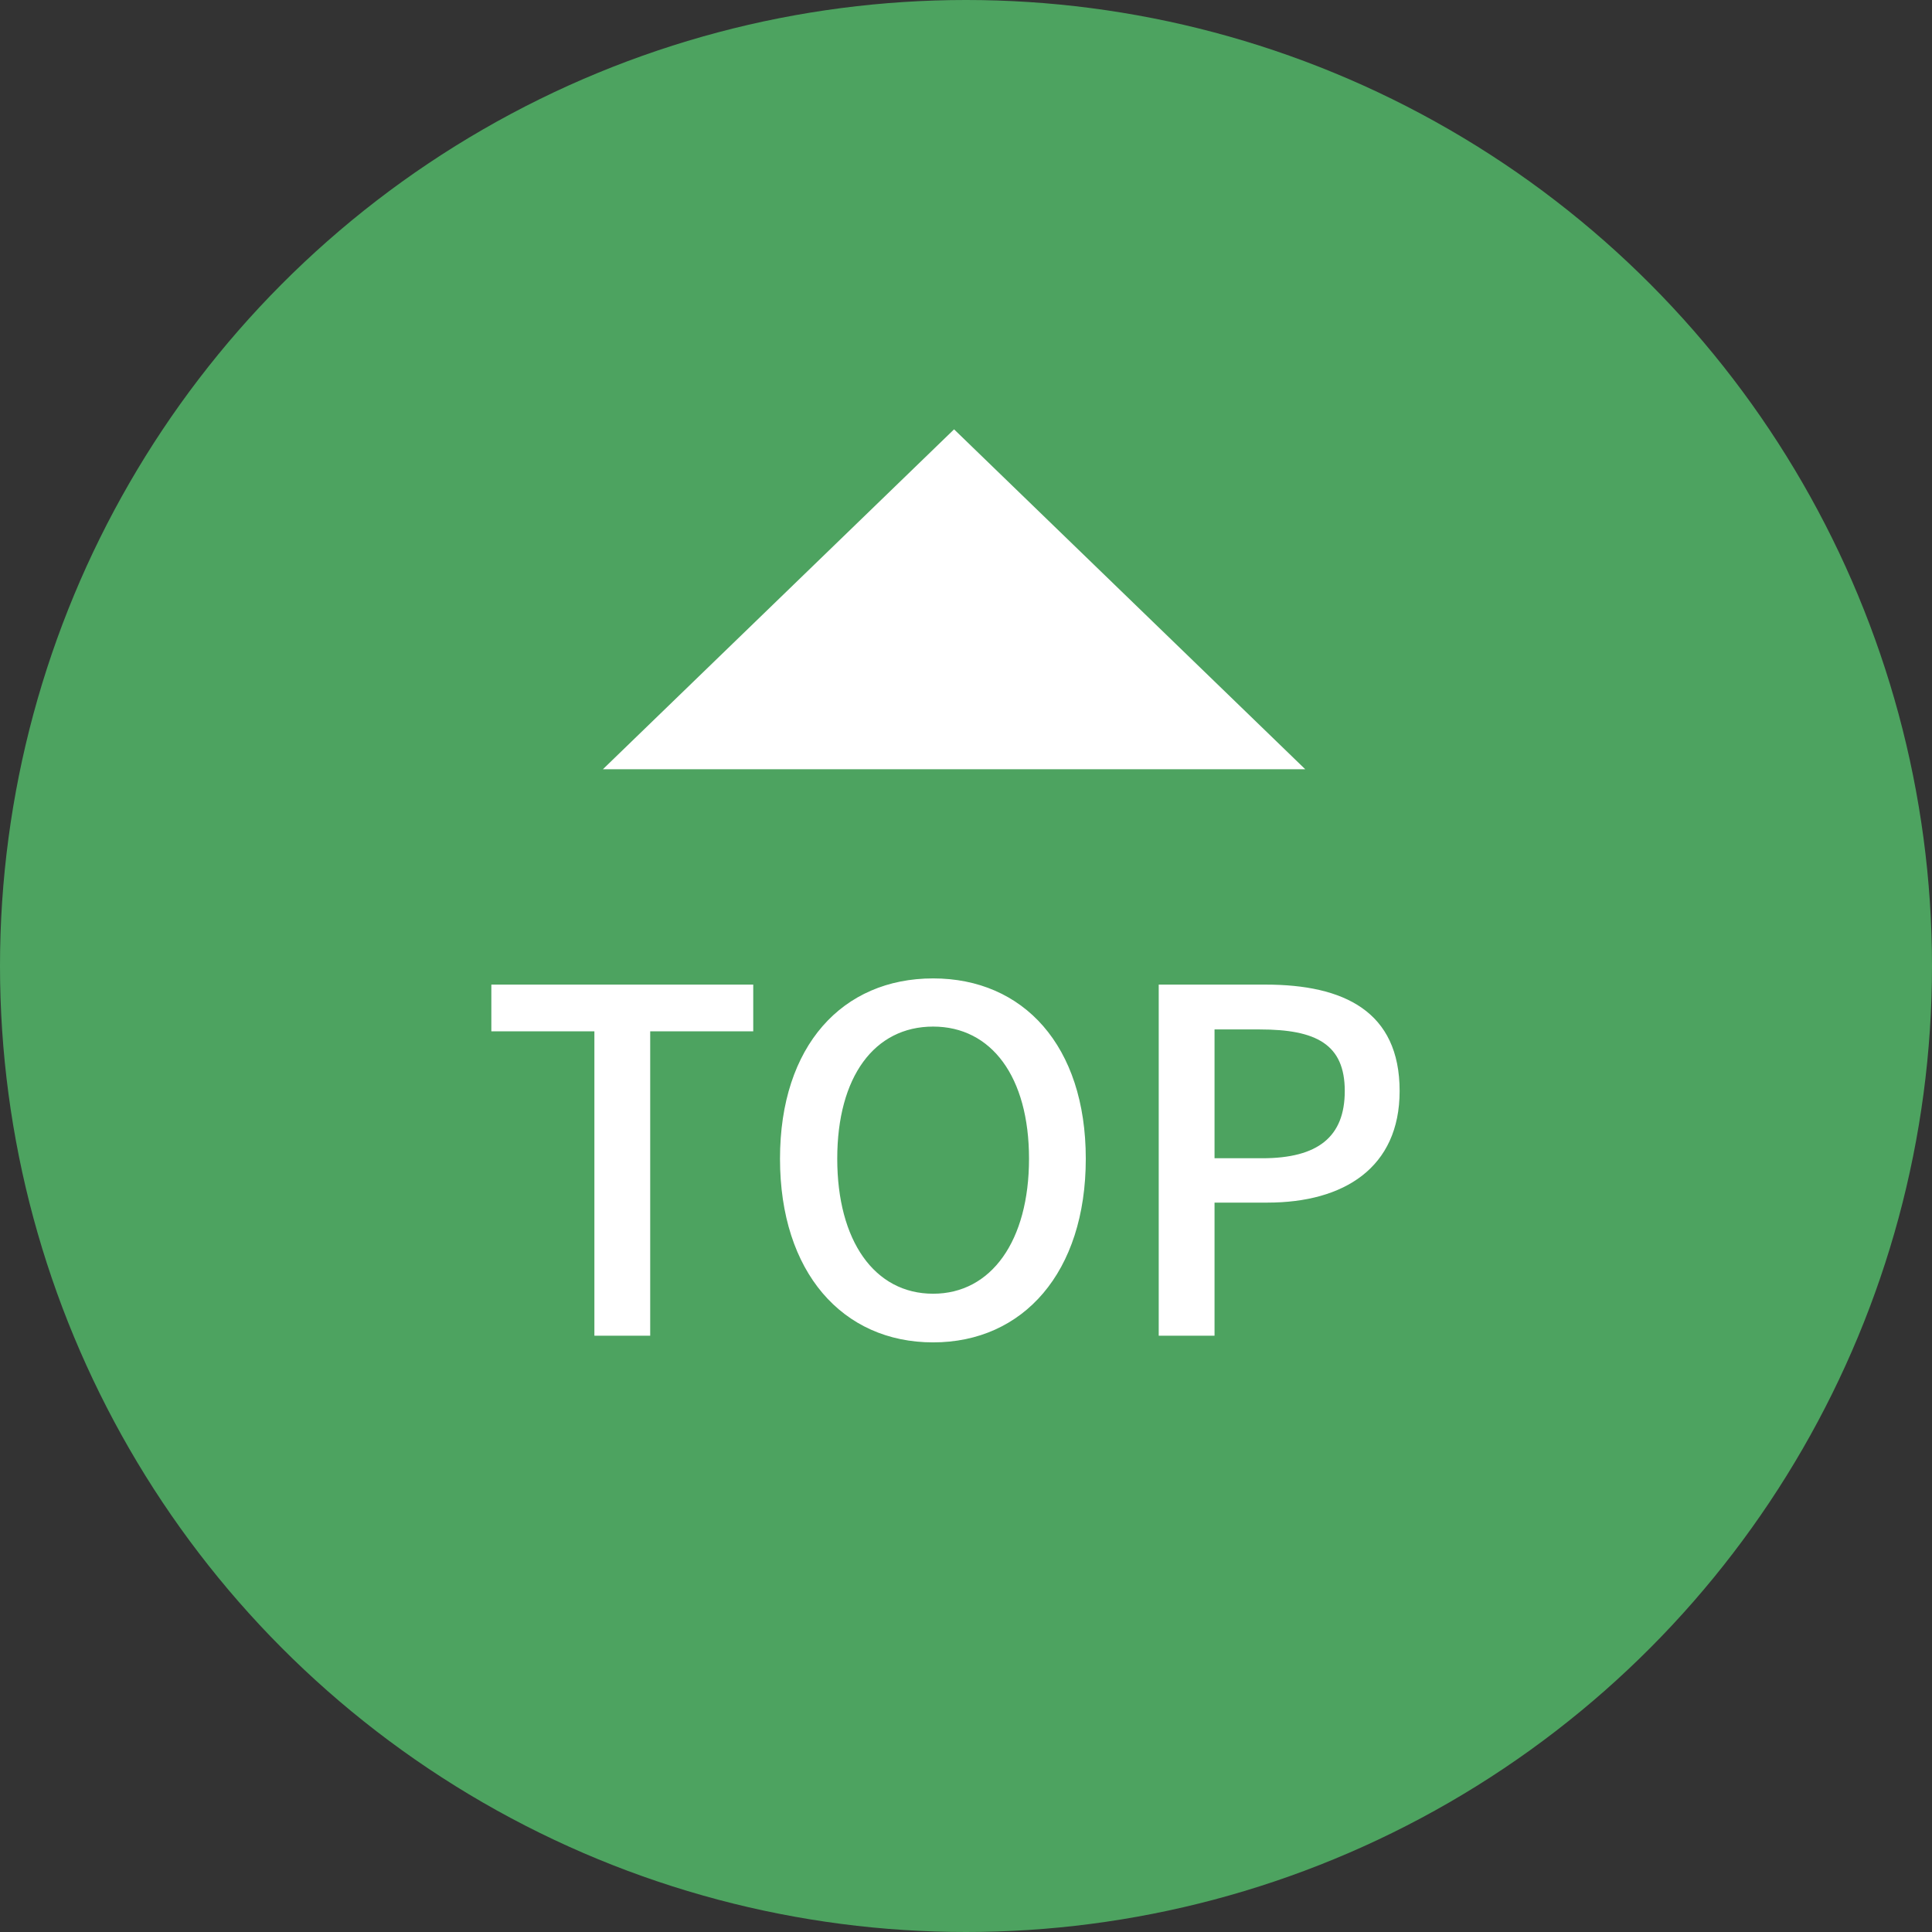 <svg width="81" height="81" viewBox="0 0 81 81" fill="none" xmlns="http://www.w3.org/2000/svg">
<rect x="0" y="0" width="81" height="81" fill="#333333" stroke="none"/>
<circle cx="40.5" cy="40.5" r="40.5" fill="#4DA360"/>
<path d="M24.92 56H27.26V43.24H31.58V41.28H20.6V43.24H24.92V56ZM39.122 56.28C42.902 56.28 45.522 53.34 45.522 48.58C45.522 43.84 42.902 41.02 39.122 41.02C35.322 41.02 32.702 43.84 32.702 48.58C32.702 53.34 35.322 56.28 39.122 56.28ZM39.122 54.24C36.662 54.24 35.102 52.02 35.102 48.58C35.102 45.14 36.662 43.04 39.122 43.04C41.562 43.04 43.142 45.14 43.142 48.58C43.142 52.02 41.562 54.24 39.122 54.24ZM48.58 56H50.92V50.42H53.14C56.34 50.42 58.68 48.96 58.68 45.74C58.68 42.4 56.34 41.28 53.06 41.28H48.58V56ZM50.92 48.56V43.16H52.82C55.18 43.16 56.38 43.78 56.38 45.74C56.38 47.66 55.26 48.56 52.92 48.56H50.92Z" fill="white"/>
<path d="M40 18L54.722 32.25H25.278L40 18Z" fill="white"/>
</svg>
